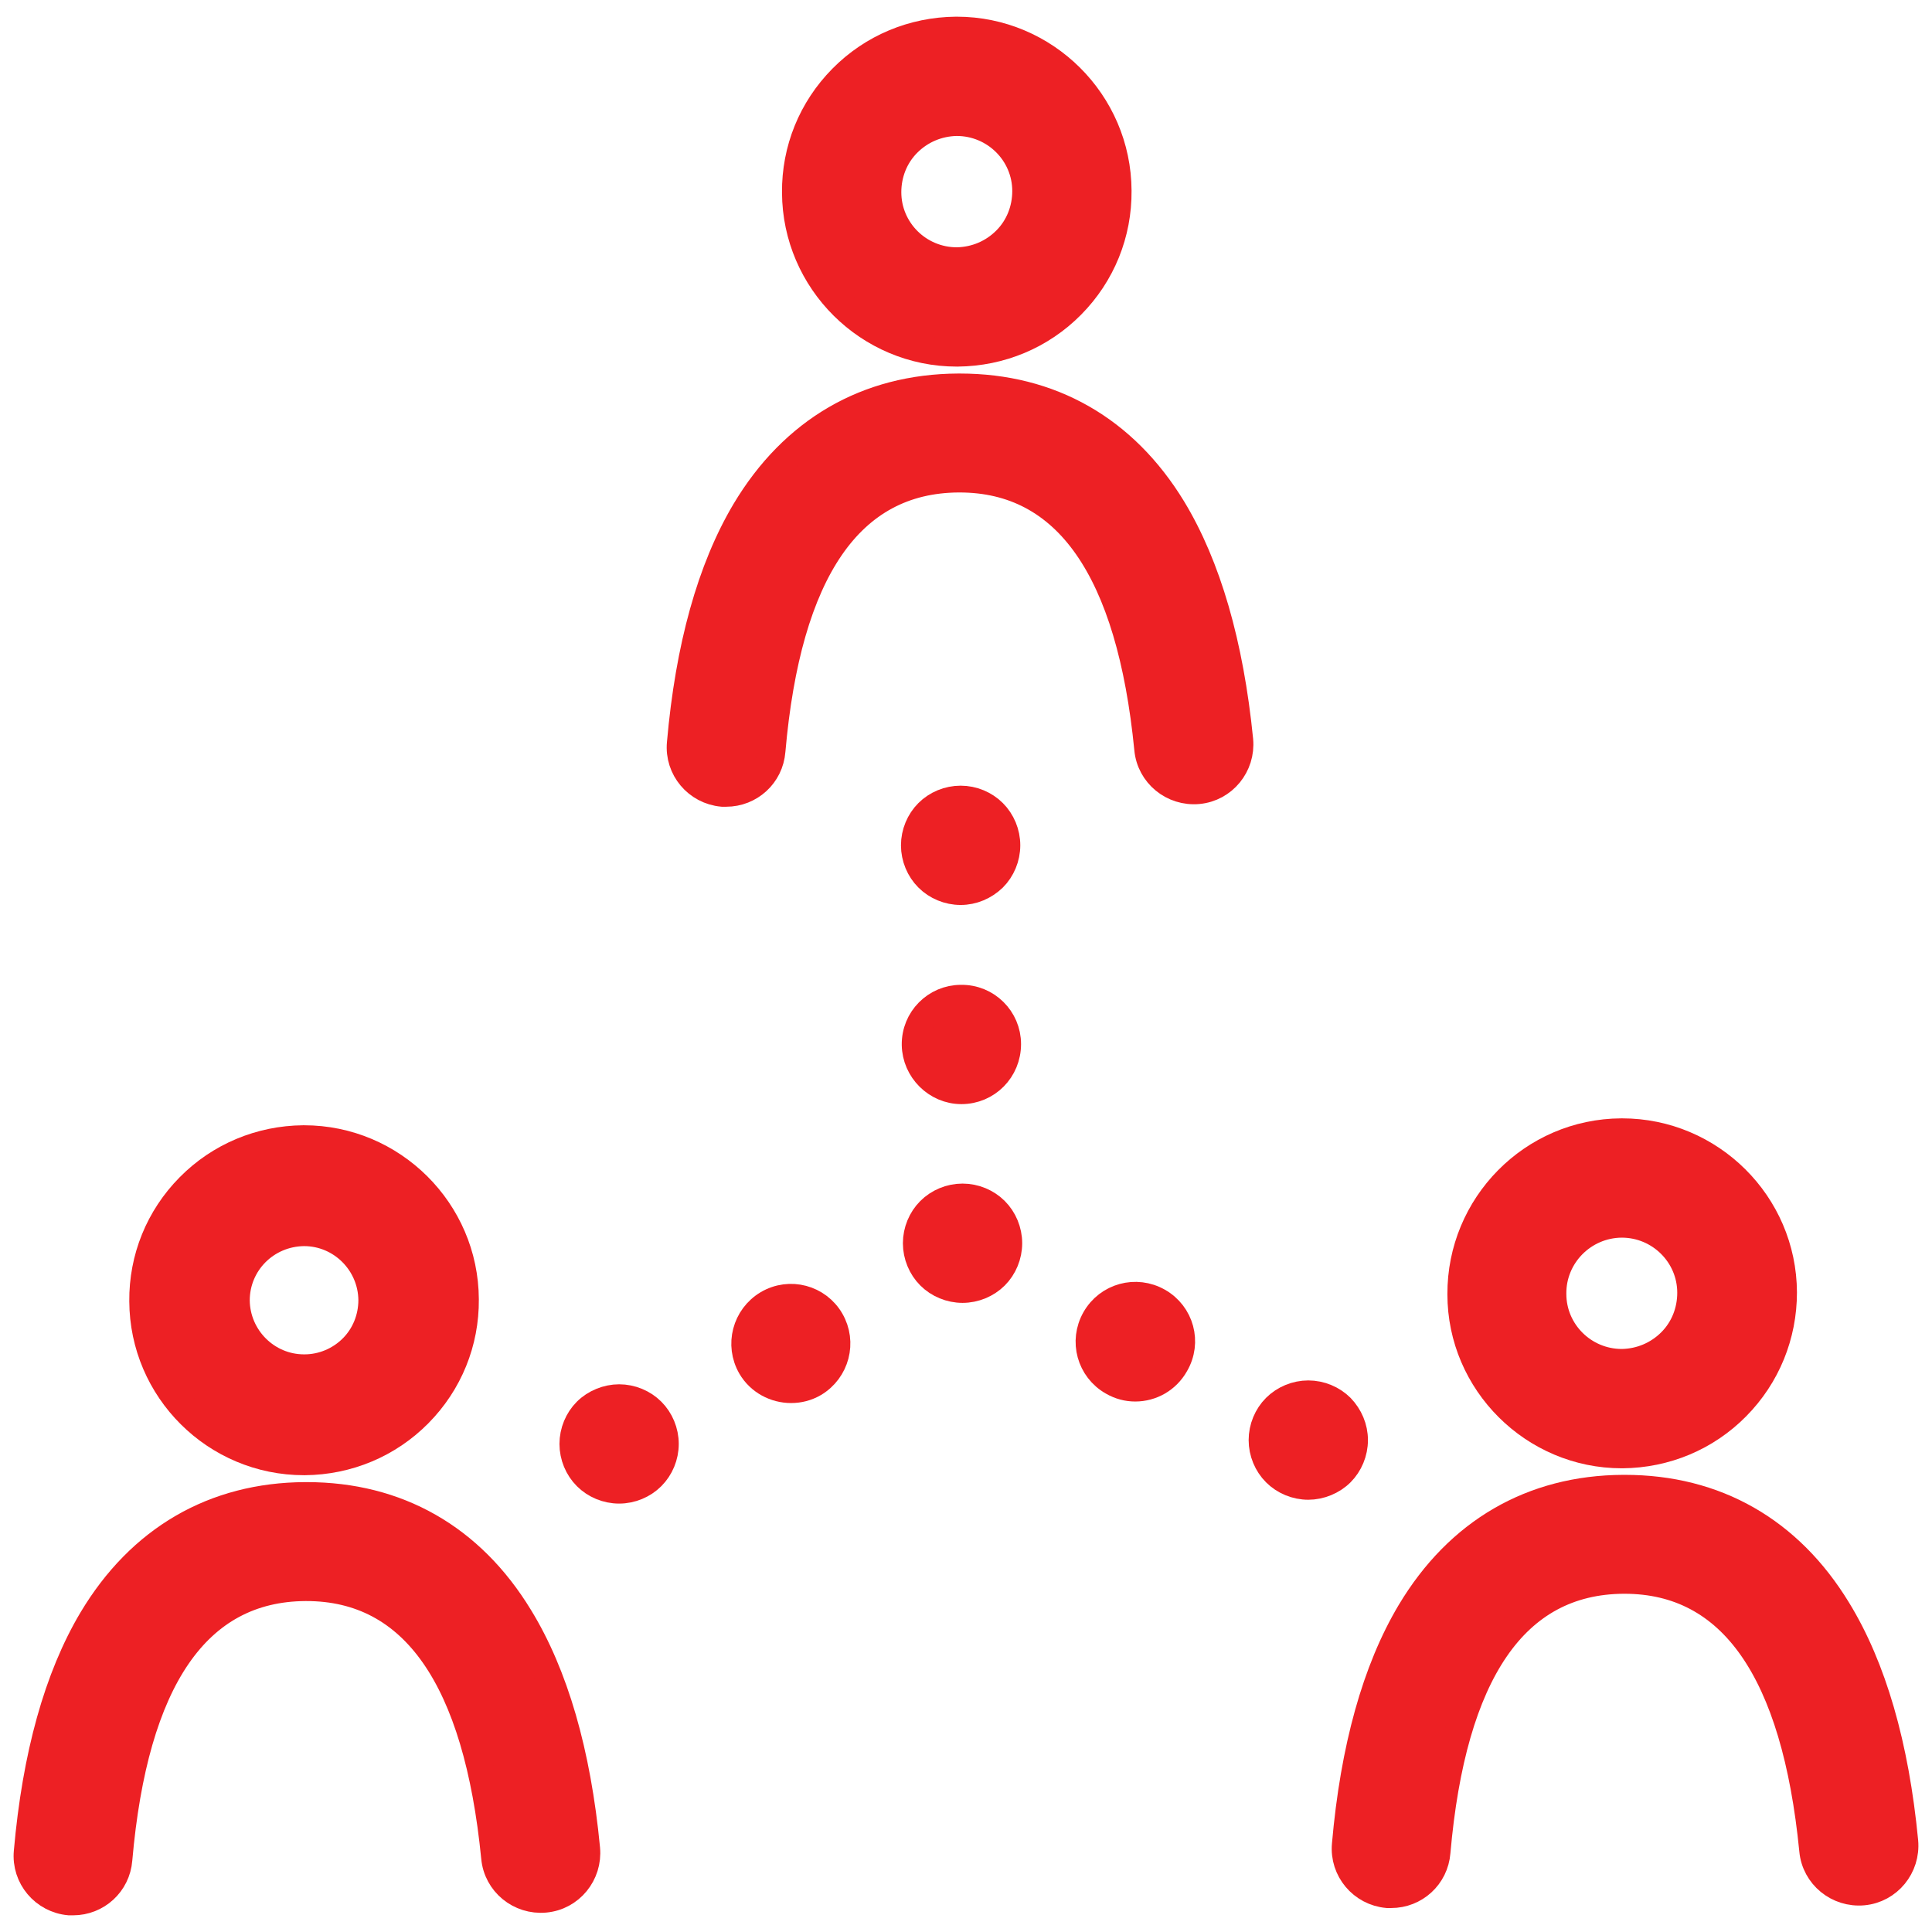 <svg width="71" height="71" viewBox="0 0 71 71" fill="none" xmlns="http://www.w3.org/2000/svg">
<path d="M35.161 12.972H35.19C36.769 12.958 38.264 12.338 39.378 11.21C40.492 10.082 41.098 8.587 41.084 7.007C41.07 3.75 38.405 1.113 35.161 1.113H35.133C33.554 1.127 32.059 1.747 30.945 2.876C29.831 4.004 29.224 5.498 29.238 7.078C29.253 10.335 31.918 12.972 35.161 12.972ZM33.356 5.259C33.836 4.779 34.47 4.511 35.147 4.497H35.161C36.557 4.497 37.7 5.625 37.7 7.021C37.7 7.698 37.446 8.347 36.966 8.826C36.487 9.306 35.852 9.574 35.175 9.588H35.161C33.765 9.588 32.623 8.46 32.623 7.064C32.623 6.387 32.877 5.738 33.356 5.259Z" fill="#ED2024" stroke="#ED2024"/>
<path d="M43.087 18.684C41.31 15.765 38.602 14.227 35.274 14.227C35.26 14.227 35.232 14.227 35.218 14.227C31.861 14.242 29.154 15.821 27.391 18.768C26.122 20.898 25.318 23.774 25.008 27.314C24.923 28.245 25.614 29.063 26.545 29.147C26.602 29.147 26.644 29.147 26.686 29.147C27.56 29.147 28.294 28.484 28.364 27.596C28.942 20.982 31.241 17.626 35.218 17.598C35.232 17.598 35.246 17.598 35.26 17.598C39.209 17.598 41.535 20.94 42.184 27.526C42.269 28.456 43.101 29.133 44.031 29.049C44.962 28.964 45.639 28.132 45.554 27.201C45.202 23.662 44.37 20.799 43.087 18.684Z" fill="#ED2024" stroke="#ED2024"/>
<path d="M59.6 53.459H59.628C61.208 53.445 62.703 52.824 63.816 51.696C64.931 50.568 65.537 49.073 65.537 47.494C65.523 44.236 62.858 41.599 59.614 41.599H59.586C56.314 41.613 53.677 44.293 53.691 47.564C53.691 50.808 56.357 53.459 59.6 53.459ZM59.586 44.983H59.6C60.996 44.983 62.138 46.112 62.138 47.508C62.138 48.185 61.885 48.833 61.405 49.313C60.926 49.792 60.291 50.06 59.614 50.074H59.6C58.204 50.074 57.062 48.946 57.062 47.55C57.048 46.14 58.19 44.998 59.586 44.983Z" fill="#ED2024" stroke="#ED2024"/>
<path d="M69.993 67.673C69.654 64.134 68.822 61.271 67.525 59.156C65.748 56.237 63.041 54.7 59.713 54.7C59.699 54.7 59.67 54.7 59.656 54.7C56.3 54.714 53.592 56.293 51.83 59.24C50.56 61.37 49.757 64.247 49.447 67.786C49.362 68.717 50.053 69.535 50.984 69.619C51.04 69.619 51.082 69.619 51.125 69.619C51.999 69.619 52.732 68.957 52.803 68.068C53.381 61.455 55.679 58.098 59.656 58.07C59.67 58.07 59.684 58.07 59.699 58.07C63.647 58.07 65.974 61.412 66.622 67.998C66.707 68.928 67.539 69.605 68.47 69.521C69.4 69.436 70.077 68.604 69.993 67.673Z" fill="#ED2024" stroke="#ED2024"/>
<path d="M35.303 32.757C35.754 32.757 36.177 32.574 36.501 32.263C36.812 31.953 36.995 31.516 36.995 31.065C36.995 30.613 36.812 30.176 36.501 29.866C36.191 29.556 35.754 29.373 35.303 29.373C34.851 29.373 34.414 29.556 34.104 29.866C33.794 30.176 33.61 30.613 33.61 31.065C33.61 31.516 33.794 31.953 34.104 32.263C34.414 32.574 34.851 32.757 35.303 32.757Z" fill="#ED2024" stroke="#ED2024"/>
<path d="M35.331 40.076C35.345 40.076 35.345 40.076 35.331 40.076C36.276 40.076 37.023 39.315 37.023 38.37C37.023 37.439 36.262 36.678 35.317 36.692C34.386 36.692 33.625 37.453 33.639 38.398C33.653 39.315 34.414 40.076 35.331 40.076Z" fill="#ED2024" stroke="#ED2024"/>
<path d="M35.373 43.996C34.922 43.996 34.484 44.179 34.174 44.49C33.864 44.8 33.681 45.237 33.681 45.688C33.681 46.14 33.864 46.577 34.174 46.887C34.484 47.197 34.922 47.38 35.373 47.38C35.824 47.38 36.261 47.197 36.572 46.887C36.882 46.577 37.065 46.14 37.065 45.688C37.065 45.237 36.882 44.8 36.572 44.49C36.261 44.179 35.824 43.996 35.373 43.996Z" fill="#ED2024" stroke="#ED2024"/>
<path d="M42.565 47.832C41.747 47.367 40.718 47.649 40.252 48.467C39.787 49.285 40.069 50.314 40.887 50.779C41.155 50.934 41.437 51.005 41.719 51.005C42.311 51.005 42.875 50.695 43.186 50.145C43.665 49.327 43.383 48.297 42.565 47.832Z" fill="#ED2024" stroke="#ED2024"/>
<path d="M49.278 51.724C48.967 51.414 48.53 51.23 48.079 51.23C47.628 51.23 47.191 51.414 46.88 51.724C46.57 52.034 46.387 52.471 46.387 52.923C46.387 53.374 46.57 53.811 46.88 54.121C47.191 54.432 47.628 54.615 48.079 54.615C48.516 54.615 48.967 54.432 49.278 54.121C49.588 53.811 49.771 53.374 49.771 52.923C49.771 52.471 49.588 52.048 49.278 51.724Z" fill="#ED2024" stroke="#ED2024"/>
<path d="M28.21 47.917C27.406 48.396 27.138 49.425 27.603 50.229C27.913 50.765 28.492 51.061 29.07 51.061C29.366 51.061 29.648 50.991 29.916 50.836C30.72 50.356 30.988 49.327 30.522 48.523C30.057 47.719 29.027 47.437 28.21 47.917Z" fill="#ED2024" stroke="#ED2024"/>
<path d="M22.752 51.372C22.315 51.372 21.863 51.555 21.553 51.865C21.243 52.175 21.06 52.612 21.06 53.064C21.06 53.515 21.243 53.952 21.553 54.262C21.863 54.573 22.3 54.756 22.752 54.756C23.203 54.756 23.64 54.573 23.95 54.262C24.261 53.952 24.444 53.515 24.444 53.064C24.444 52.612 24.261 52.175 23.95 51.865C23.64 51.555 23.203 51.372 22.752 51.372Z" fill="#ED2024" stroke="#ED2024"/>
<path d="M11.174 53.713H11.202C12.782 53.699 14.276 53.078 15.39 51.95C16.504 50.822 17.111 49.327 17.097 47.748C17.083 44.49 14.417 41.853 11.174 41.853H11.146C9.566 41.867 8.072 42.488 6.958 43.616C5.843 44.744 5.237 46.239 5.251 47.818C5.265 51.076 7.916 53.713 11.174 53.713ZM11.174 45.294C12.542 45.294 13.656 46.408 13.67 47.776C13.67 48.439 13.416 49.073 12.951 49.538C12.485 50.004 11.851 50.272 11.188 50.272H11.174C9.806 50.272 8.692 49.158 8.678 47.79C8.678 46.422 9.778 45.308 11.174 45.294Z" fill="#ED2024" stroke="#ED2024"/>
<path d="M19.085 59.423C17.309 56.504 14.601 54.967 11.273 54.967C11.259 54.967 11.231 54.967 11.217 54.967C7.86 54.981 5.153 56.561 3.39 59.508C2.121 61.637 1.317 64.514 1.007 68.054C0.922 68.984 1.613 69.802 2.544 69.887C2.601 69.887 2.643 69.887 2.685 69.887C3.559 69.887 4.293 69.224 4.363 68.336C4.941 61.722 7.24 58.366 11.217 58.338C11.231 58.338 11.245 58.338 11.259 58.338C15.207 58.338 17.534 61.68 18.183 68.265C18.268 69.196 19.1 69.873 20.03 69.788C20.961 69.704 21.638 68.872 21.553 67.941C21.215 64.401 20.383 61.539 19.085 59.423Z" fill="#ED2024" stroke="#ED2024"/>
</svg>
